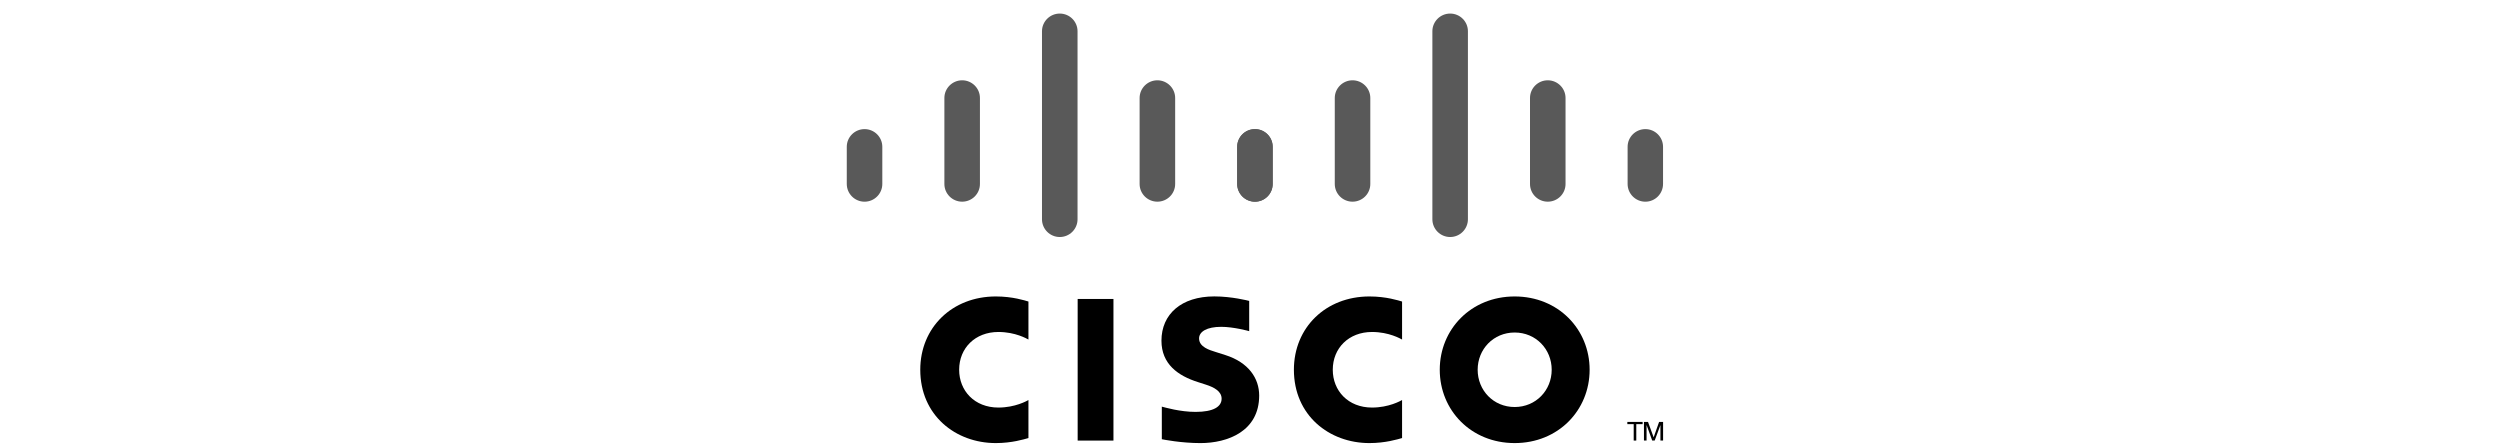 <svg width="186" height="33" viewBox="0 0 186 33" fill="none" xmlns="http://www.w3.org/2000/svg">
<g clip-path="url(#clip0_9_522)">
<path d="M82.841 22.243H80.178V32.779H82.841V22.243Z" fill="black"/>
<path d="M104.314 25.262C104.207 25.206 103.35 24.699 102.077 24.699C100.352 24.699 99.158 25.896 99.158 27.509C99.158 29.075 100.302 30.322 102.077 30.322C103.329 30.322 104.199 29.826 104.314 29.763V32.591C103.983 32.684 103.075 32.965 101.885 32.965C98.892 32.965 96.266 30.904 96.266 27.509C96.266 24.363 98.644 22.056 101.885 22.056C103.139 22.056 104.063 22.36 104.314 22.434V25.262Z" fill="black"/>
<path d="M76.516 25.262C76.409 25.206 75.553 24.699 74.279 24.699C72.554 24.699 71.361 25.896 71.361 27.509C71.361 29.075 72.505 30.322 74.279 30.322C75.531 30.322 76.402 29.826 76.516 29.763V32.591C76.186 32.684 75.277 32.965 74.088 32.965C71.094 32.965 68.468 30.904 68.468 27.509C68.468 24.363 70.847 22.056 74.088 22.056C75.341 22.056 76.266 22.36 76.516 22.434V25.262Z" fill="black"/>
<path d="M112.691 24.739C111.111 24.739 109.938 25.98 109.938 27.509C109.938 29.042 111.111 30.282 112.691 30.282C114.27 30.282 115.446 29.042 115.446 27.509C115.446 25.98 114.27 24.739 112.691 24.739ZM118.268 27.509C118.268 30.523 115.937 32.965 112.691 32.965C109.445 32.965 107.118 30.523 107.118 27.509C107.118 24.5 109.445 22.056 112.691 22.056C115.937 22.056 118.268 24.5 118.268 27.509Z" fill="black"/>
<path d="M92.94 24.638C92.901 24.625 91.779 24.316 90.858 24.316C89.791 24.316 89.211 24.673 89.211 25.179C89.211 25.821 89.994 26.045 90.432 26.183L91.166 26.416C92.895 26.965 93.683 28.147 93.683 29.43C93.683 32.077 91.351 32.966 89.313 32.966C87.897 32.966 86.57 32.706 86.439 32.678V30.254C86.674 30.313 87.79 30.645 88.954 30.645C90.279 30.645 90.888 30.259 90.888 29.662C90.888 29.128 90.361 28.82 89.7 28.612C89.539 28.558 89.297 28.483 89.132 28.429C87.649 27.961 86.412 27.091 86.412 25.347C86.412 23.376 87.89 22.053 90.345 22.053C91.641 22.053 92.861 22.367 92.94 22.388V24.638Z" fill="black"/>
<path d="M65.644 10.921C65.644 10.195 65.051 9.606 64.323 9.606C63.595 9.606 63 10.195 63 10.921V13.686C63 14.416 63.595 15.006 64.323 15.006C65.051 15.006 65.644 14.416 65.644 13.686V10.921Z" fill="#595959"/>
<path d="M72.907 7.291C72.907 6.565 72.313 5.974 71.585 5.974C70.856 5.974 70.262 6.565 70.262 7.291V13.687C70.262 14.417 70.856 15.005 71.585 15.005C72.313 15.005 72.907 14.417 72.907 13.687V7.291Z" fill="#595959"/>
<path d="M80.169 2.324C80.169 1.599 79.575 1.009 78.847 1.009C78.118 1.009 77.524 1.599 77.524 2.324V16.314C77.524 17.044 78.118 17.634 78.847 17.634C79.575 17.634 80.169 17.044 80.169 16.314V2.324Z" fill="#595959"/>
<path d="M87.432 7.291C87.432 6.565 86.838 5.974 86.11 5.974C85.381 5.974 84.787 6.565 84.787 7.291V13.687C84.787 14.417 85.381 15.005 86.11 15.005C86.838 15.005 87.432 14.417 87.432 13.687V7.291Z" fill="#595959"/>
<path d="M94.685 10.921C94.685 10.195 94.096 9.606 93.371 9.606C92.643 9.606 92.049 10.195 92.049 10.921V13.686C92.049 14.416 92.643 15.006 93.371 15.006C94.096 15.006 94.685 14.416 94.685 13.686V10.921Z" fill="#595959"/>
<path d="M94.689 10.921C94.689 10.195 94.095 9.606 93.367 9.606C92.639 9.606 92.044 10.195 92.044 10.921V13.686C92.044 14.416 92.639 15.006 93.367 15.006C94.095 15.006 94.689 14.416 94.689 13.686V10.921Z" fill="#595959"/>
<path d="M101.951 7.291C101.951 6.565 101.357 5.974 100.629 5.974C99.9 5.974 99.307 6.565 99.307 7.291V13.687C99.307 14.417 99.9 15.005 100.629 15.005C101.357 15.005 101.951 14.417 101.951 13.687V7.291Z" fill="#595959"/>
<path d="M109.213 2.324C109.213 1.599 108.619 1.009 107.892 1.009C107.163 1.009 106.569 1.599 106.569 2.324V16.314C106.569 17.044 107.163 17.634 107.892 17.634C108.619 17.634 109.213 17.044 109.213 16.314V2.324Z" fill="#595959"/>
<path d="M116.476 7.291C116.476 6.565 115.882 5.974 115.154 5.974C114.425 5.974 113.832 6.565 113.832 7.291V13.687C113.832 14.417 114.425 15.005 115.154 15.005C115.882 15.005 116.476 14.417 116.476 13.687V7.291Z" fill="#595959"/>
<path d="M123.73 10.921C123.73 10.195 123.14 9.606 122.416 9.606C121.688 9.606 121.094 10.195 121.094 10.921V13.686C121.094 14.416 121.688 15.006 122.416 15.006C123.14 15.006 123.73 14.416 123.73 13.686V10.921Z" fill="#595959"/>
<path d="M122.211 31.391V31.556H121.74V32.778H121.547V31.556H121.074V31.391H122.211Z" fill="black"/>
<path d="M122.31 31.391H122.612L123.028 32.529H123.035L123.437 31.391H123.734V32.778H123.536V31.641H123.529L123.108 32.778H122.925L122.513 31.641H122.504V32.778H122.31V31.391Z" fill="black"/>
</g>
<defs>
<clipPath id="clip0_9_522">
<rect width="186" height="32" fill="white" transform="translate(0 0.984)"/>
</clipPath>
</defs>
</svg>
